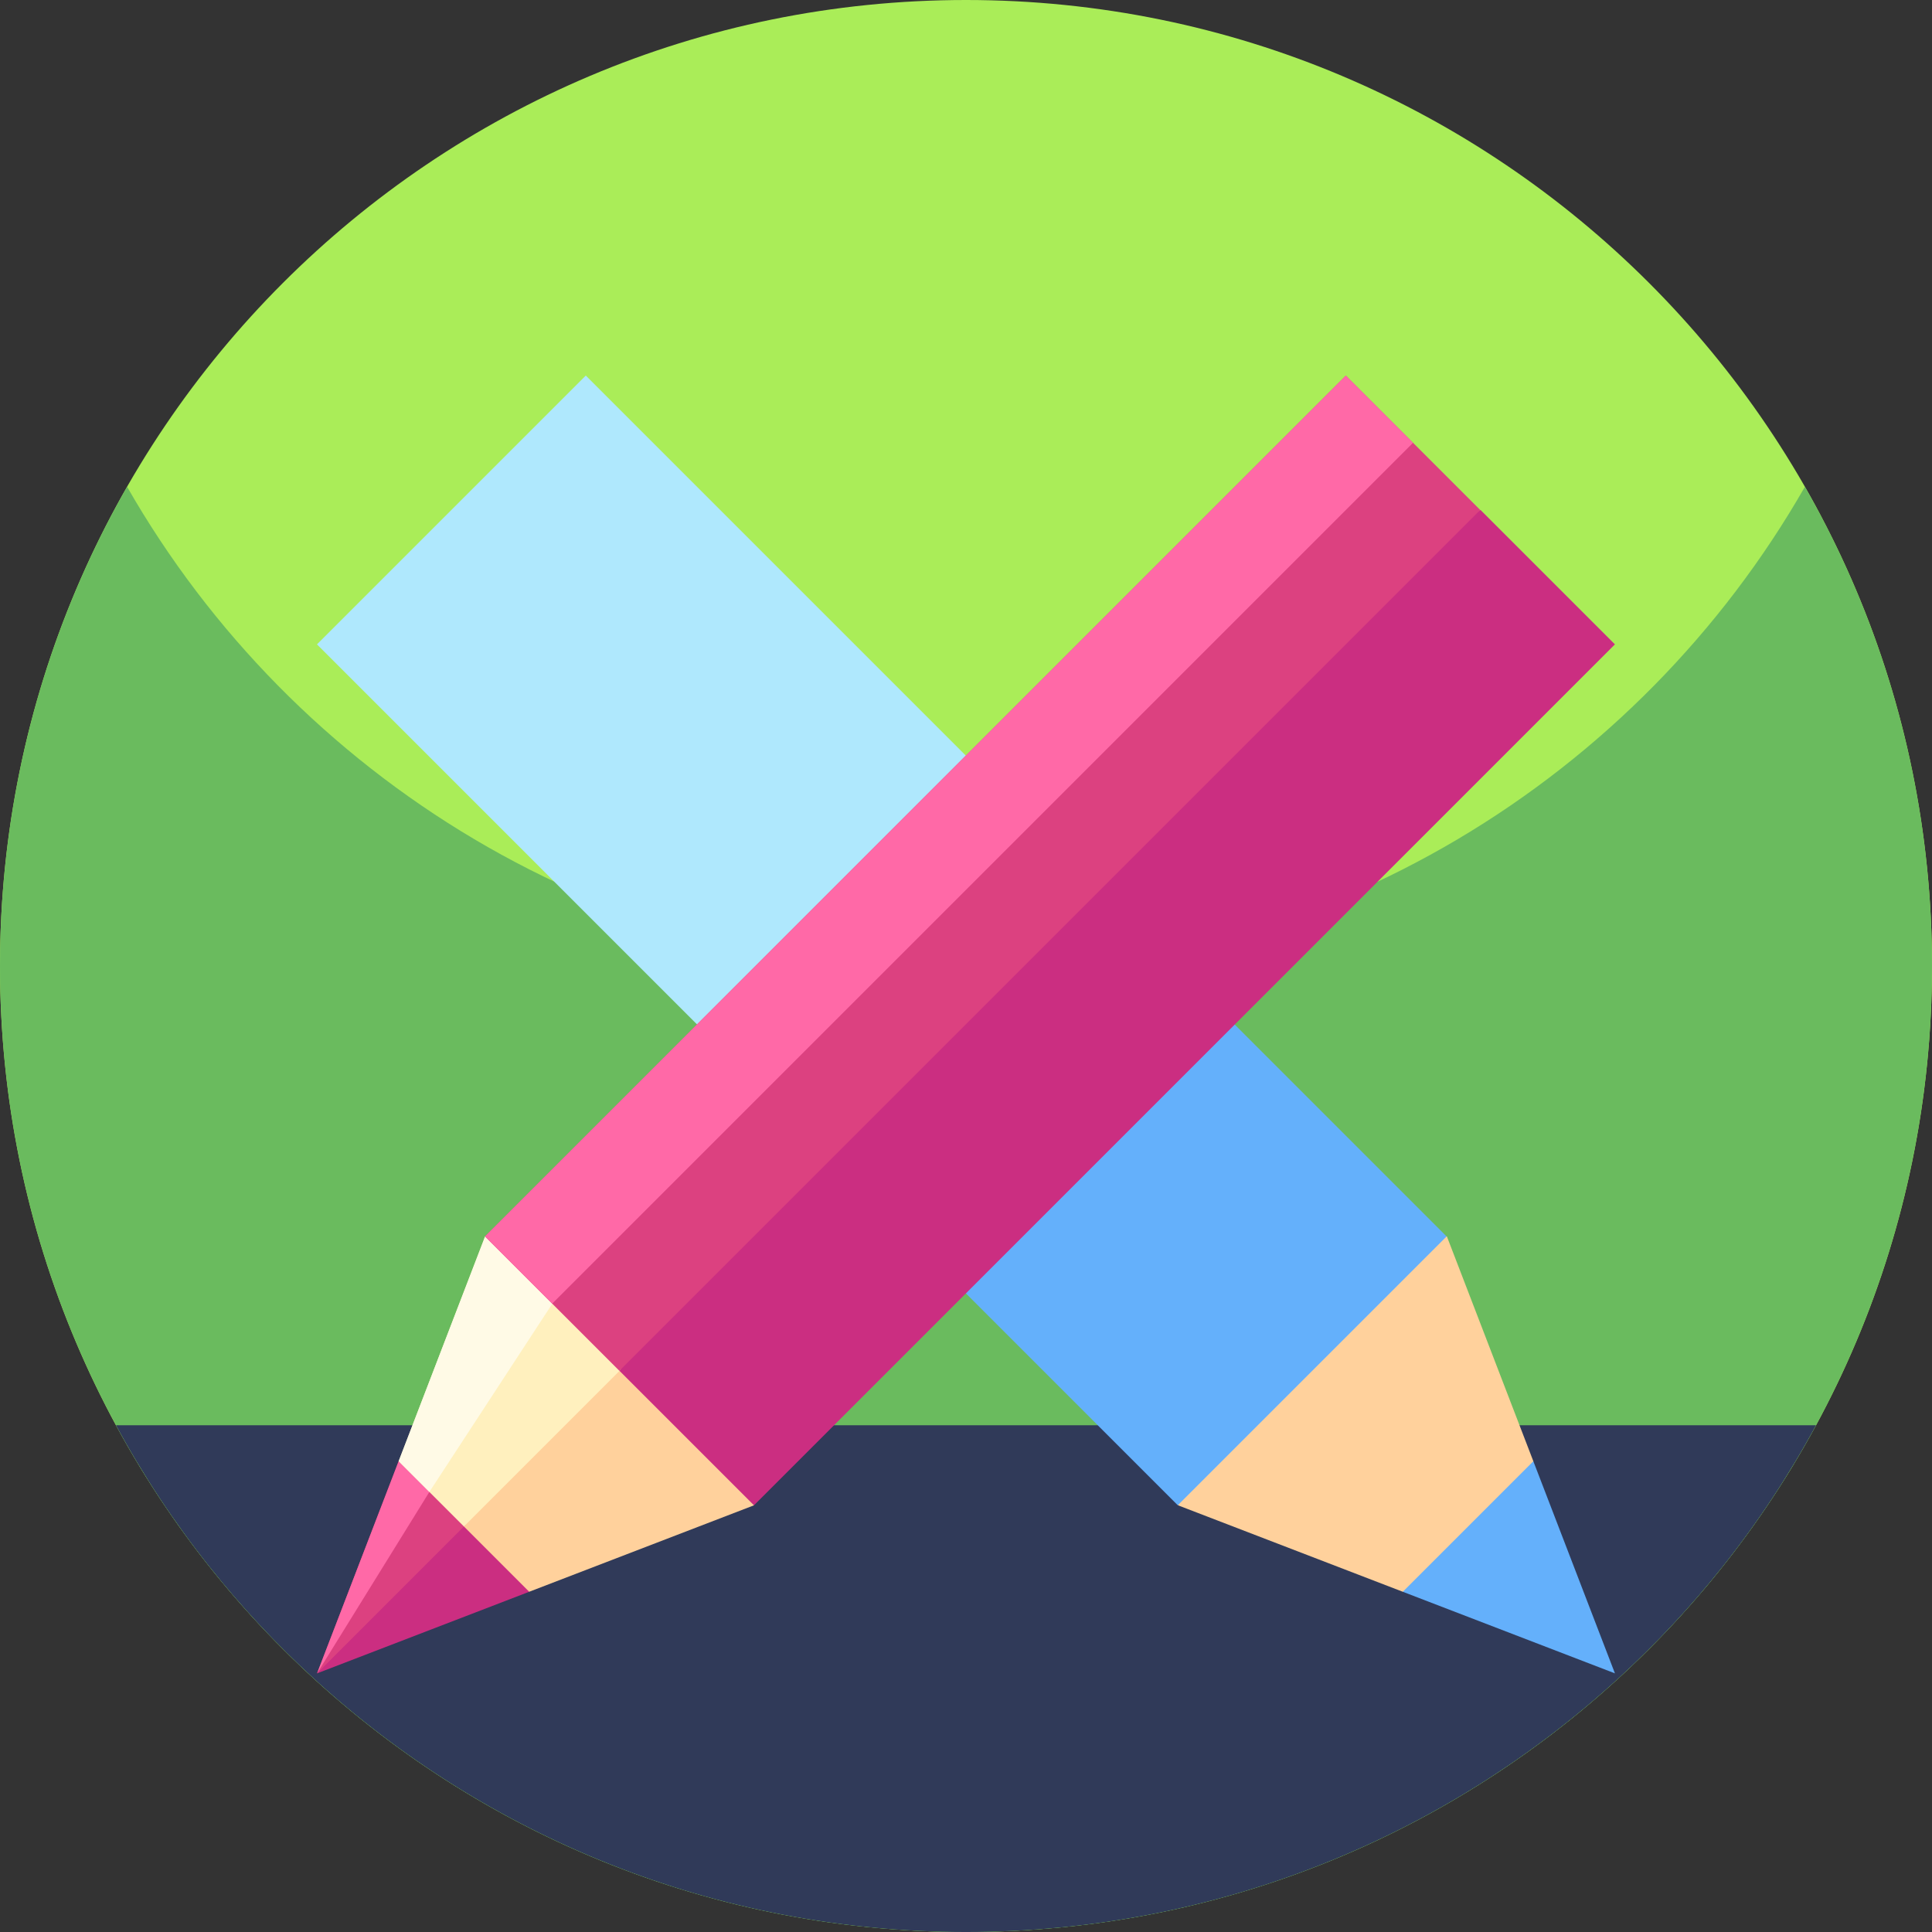 <svg id="Capa_1" enable-background="new 0 0 512 512" height="512" viewBox="0 0 512 512" width="512" xmlns="http://www.w3.org/2000/svg"><rect x="0" y="0" width="512" height="512" fill="#333333" stroke="none"/><g><g><path d="m512 256c0 141.387-114.613 256-256 256s-256-114.613-256-256 114.613-256 256-256 256 114.613 256 256zm0 0" fill="#aaed58"/><path d="m512 256c0 26.051-3.891 51.191-11.129 74.871-5.031 16.469-11.672 32.231-19.75 47.109-8.25 15.2-18 29.461-29.051 42.61-.582.691-1.16 1.379-1.75 2.058-46.941 54.704-116.59 89.352-194.32 89.352s-147.379-34.648-194.309-89.352c-.589-.687-1.179-1.378-1.75-2.07-11.062-13.137-20.812-27.398-29.05-42.598-3.289-6.031-6.332-12.21-9.121-18.531-14-31.629-21.77-66.629-21.77-103.449 0-46.219 12.25-89.57 33.68-127 44.121 77.07 127.16 129 222.32 129s178.211-51.93 222.32-129c21.43 37.43 33.68 80.781 33.68 127zm0 0" fill="#6abb5e"/><path d="m481.262 377.699c-7.16 13.223-15.434 25.742-24.723 37.43-8.437 10.633-17.719 20.57-27.719 29.723-45.539 41.699-106.211 67.148-172.82 67.148s-127.281-25.449-172.82-67.148c-10-9.153-19.282-19.09-27.719-29.723-9.289-11.688-17.563-24.207-24.723-37.43zm0 0" fill="#303a59"/></g><g><path d="m374.804 390.288-3.047 31.548 56.218 21.622-21.623-56.217z" fill="#64b0fb"/><path d="m383.442 327.672-71.315-.062.062 71.315 59.568 22.911 34.595-34.595z" fill="#ffd19c"/><path d="m137.443 106.897h100.766v192.825h-100.766z" fill="#afe8fd" transform="matrix(.707 -.707 .707 .707 -88.749 192.361)"/><path d="m251.524 252.468h100.766v129.847h-100.766z" fill="#64b0fb" transform="matrix(.707 -.707 .707 .707 -136.003 306.443)"/><path d="m105.647 387.241-21.622 56.217 67.421-38.92z" fill="#dc4180"/><path d="m105.647 387.241-21.622 56.217 29.76-48.08z" fill="#ff69a7"/><path d="m84.025 443.458 56.218-21.622-3.048-31.548z" fill="#cb2e81"/><path d="m208.448 347.536-79.89-19.863-22.911 59.568 17.298 17.297z" fill="#fff0be"/><path d="m146.371 345.486-17.813-17.813-22.911 59.568 8.138 8.137z" fill="#fffae6"/><path d="m194.198 333.285-71.253 71.253 17.298 17.298 59.568-22.911z" fill="#ffd19c"/><path d="m164.185 363.299 35.626 35.626 228.164-228.163-35.627-35.627-142.583 85.581z" fill="#cb2e81"/><path d="m99.117 206.212h322.672v50.383h-322.672z" fill="#dc4180" transform="matrix(.707 -.707 .707 .707 -87.342 251.945)"/><path d="m90.211 209.902h322.672v25.191h-322.672z" fill="#ff69a7" transform="matrix(.707 -.707 .707 .707 -83.653 243.039)"/></g></g></svg>